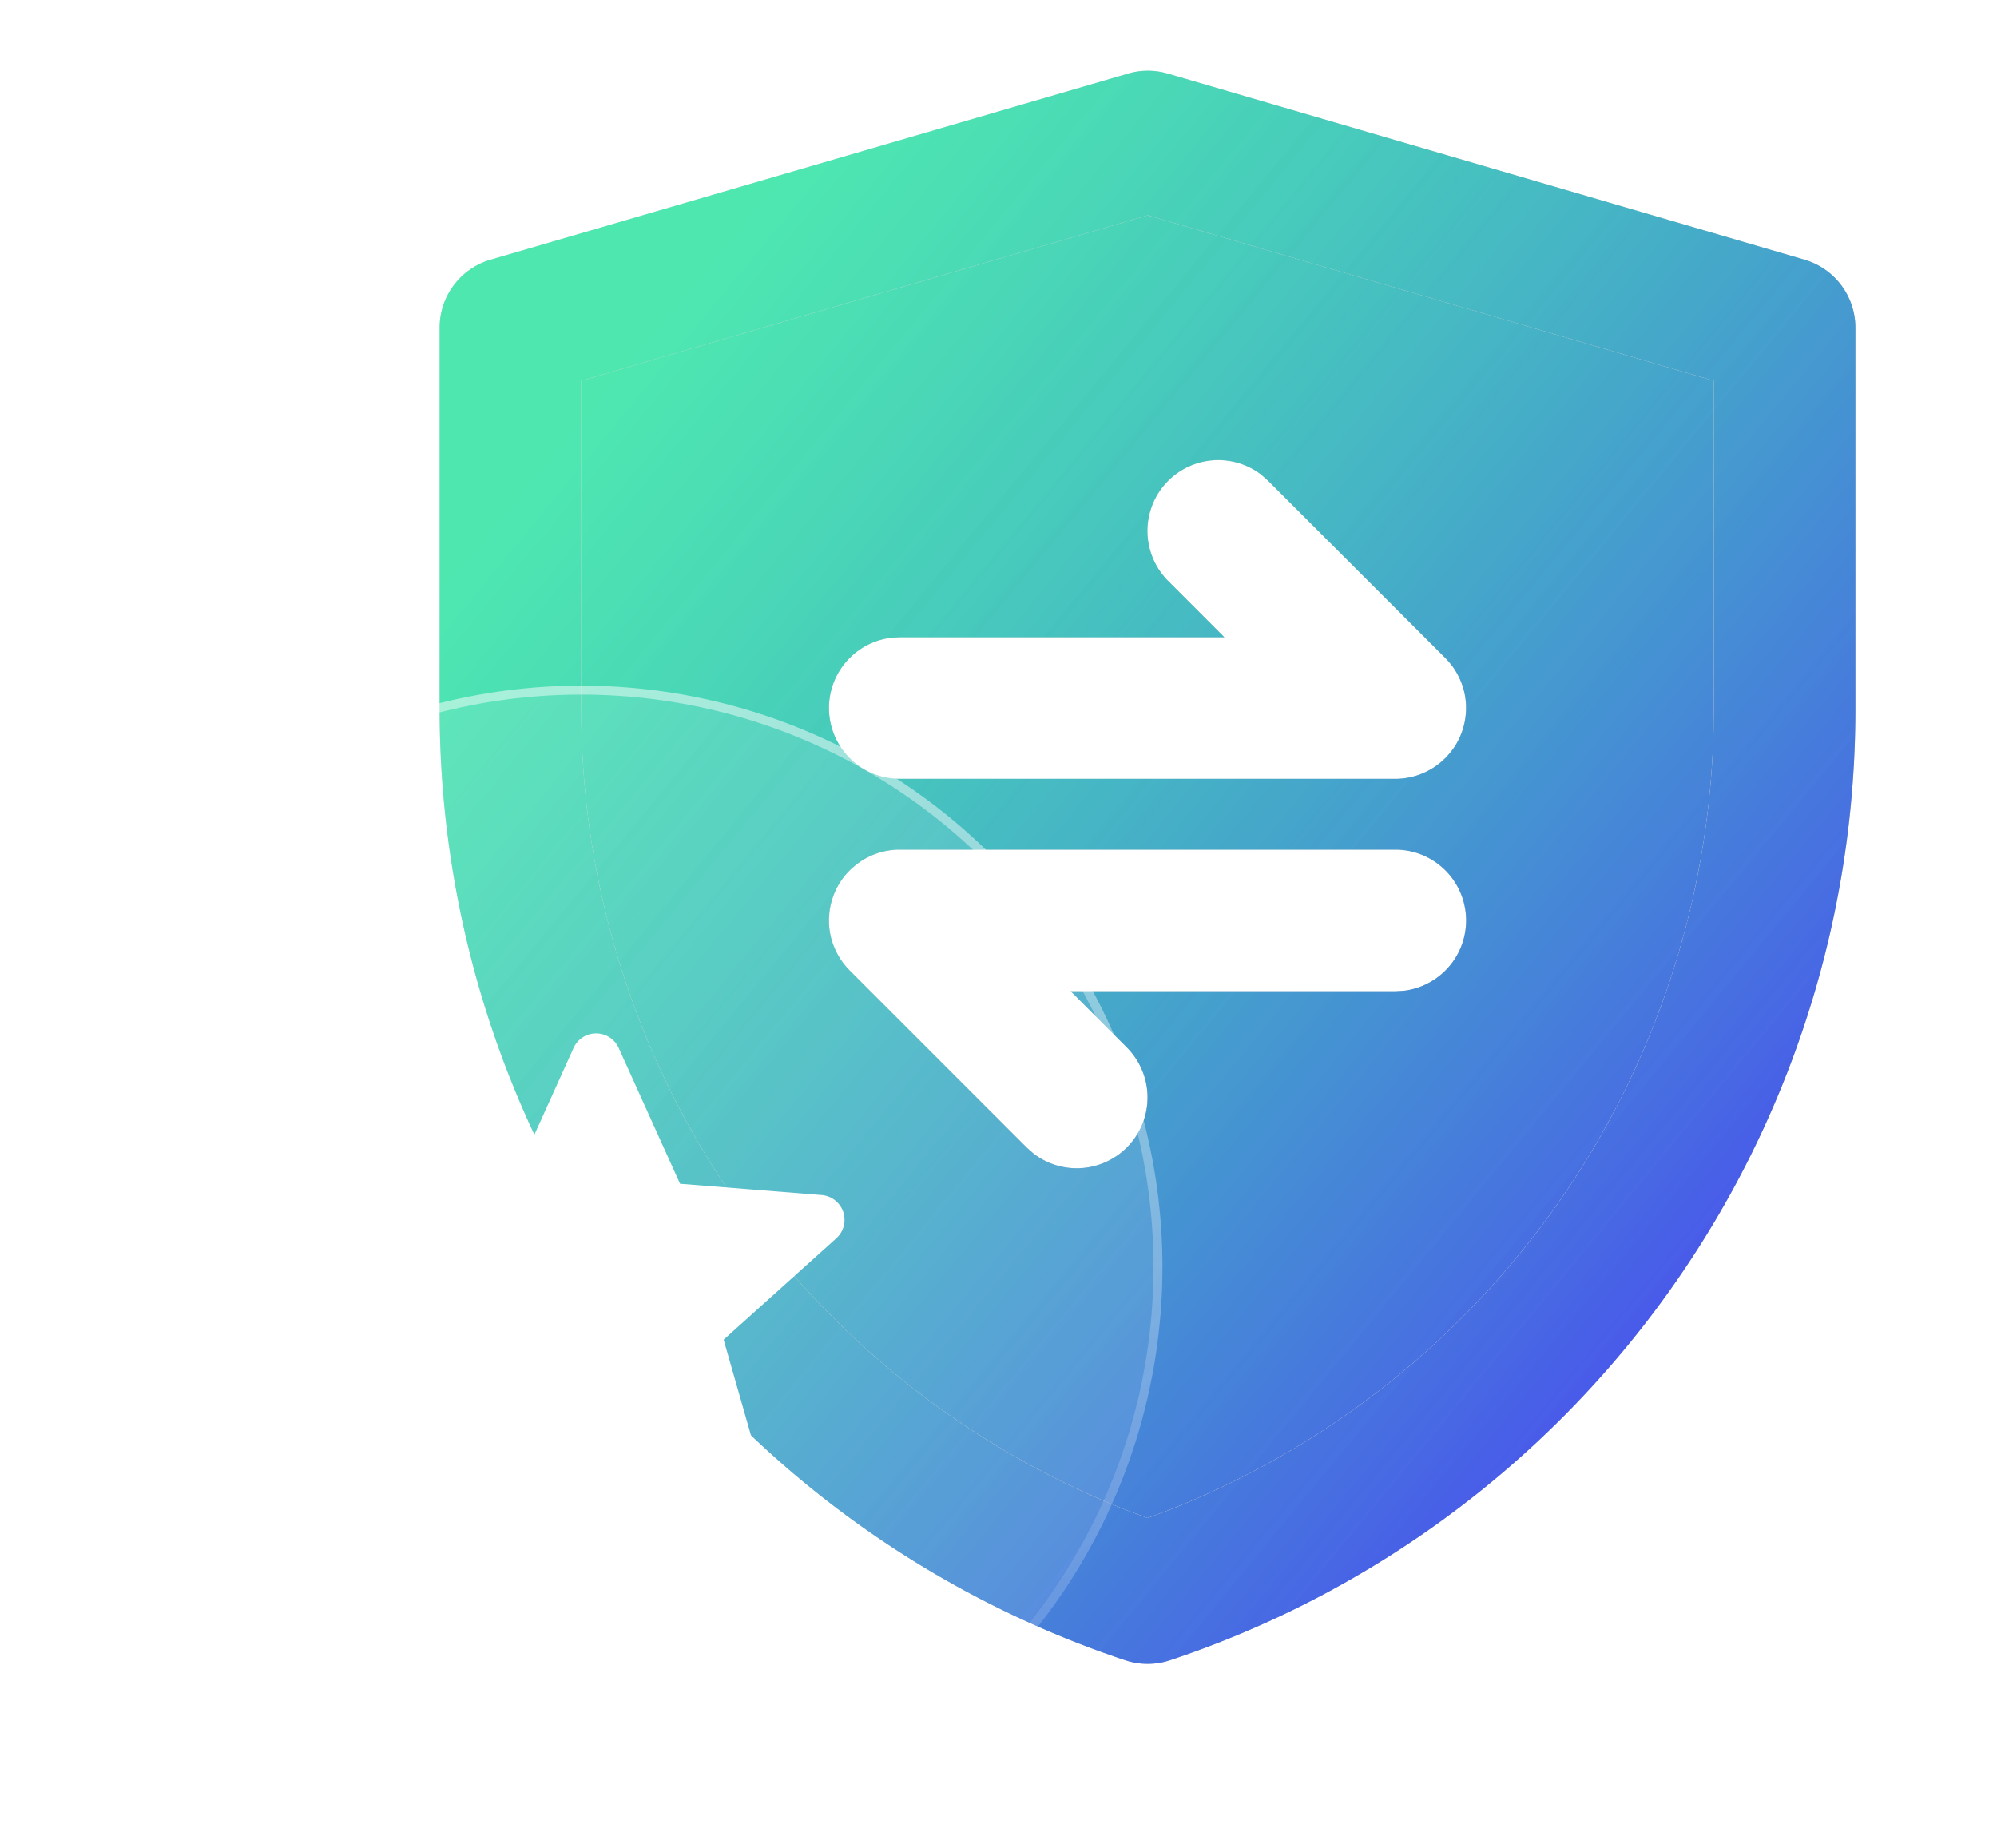 <svg width="67" height="62" fill="none" xmlns="http://www.w3.org/2000/svg"><path fill-rule="evenodd" clip-rule="evenodd" d="M38.507 7.222L19.5 12.77v11.014A28.882 28.882 0 0037.884 50.69l.618.23.62-.23A28.877 28.877 0 0057.49 24.52l.009-.73V12.77L38.507 7.222zM46.813 28.5a2.375 2.375 0 01.276 4.734l-.276.016h-10.89l1.881 1.883a2.375 2.375 0 01-3.135 3.556l-.223-.197-5.938-5.938a2.408 2.408 0 01-.526-.797 2.329 2.329 0 01-.17-.836v-.046a2.386 2.386 0 01.347-1.237 2.5 2.5 0 01.12-.177l.014-.02.025-.031a2.383 2.383 0 011.592-.894l.066-.007c.056-.005.112-.008.168-.009h16.669zM42.33 15.935l.223.198 5.938 5.938a2.408 2.408 0 01.526.797 2.329 2.329 0 01.17.882 2.386 2.386 0 01-.347 1.237 2.5 2.5 0 01-.399.49 2.396 2.396 0 01-.89.53 2.463 2.463 0 01-.462.102l-.075.007a2.423 2.423 0 01-.123.008l-.08.001H30.189a2.375 2.375 0 01-.277-4.734l.276-.016h10.89l-1.881-1.883a2.375 2.375 0 013.135-3.557z" fill="#C4C4C4"/><path fill-rule="evenodd" clip-rule="evenodd" d="M38.507 7.222L19.5 12.77v11.014A28.882 28.882 0 0037.884 50.69l.618.23.62-.23A28.877 28.877 0 0057.49 24.52l.009-.73V12.77L38.507 7.222zM46.813 28.5a2.375 2.375 0 01.276 4.734l-.276.016h-10.89l1.881 1.883a2.375 2.375 0 01-3.135 3.556l-.223-.197-5.938-5.938a2.408 2.408 0 01-.526-.797 2.329 2.329 0 01-.17-.836v-.046a2.386 2.386 0 01.347-1.237 2.5 2.5 0 01.12-.177l.014-.02.025-.031a2.383 2.383 0 011.592-.894l.066-.007c.056-.005.112-.008.168-.009h16.669zM42.33 15.935l.223.198 5.938 5.938a2.408 2.408 0 01.526.797 2.329 2.329 0 01.17.882 2.386 2.386 0 01-.347 1.237 2.5 2.5 0 01-.399.49 2.396 2.396 0 01-.89.53 2.463 2.463 0 01-.462.102l-.075.007a2.423 2.423 0 01-.123.008l-.08.001H30.189a2.375 2.375 0 01-.277-4.734l.276-.016h10.89l-1.881-1.883a2.375 2.375 0 013.135-3.557z" fill="url(#paint0_linear_97_1020)"/><path fill-rule="evenodd" clip-rule="evenodd" d="M37.845 2.47a2.375 2.375 0 011.331 0l21.365 6.241a2.375 2.375 0 011.709 2.28V23.79a33.626 33.626 0 01-22.996 31.901 2.375 2.375 0 01-1.502 0A33.631 33.631 0 0114.75 23.784V10.991c0-1.055.697-1.984 1.71-2.28l21.385-6.24zm.662 4.752L19.5 12.77v11.014A28.882 28.882 0 0037.884 50.69l.618.23.62-.23A28.877 28.877 0 0057.49 24.52l.009-.73V12.77L38.507 7.222zm9.985 14.849c.068.067.131.139.19.214l-.19-.214zm.687 1.881l.008-.202v.079a2.423 2.423 0 01-.008.123zm-.737 1.526a2.47 2.47 0 01-.165.142l.215-.19a2.809 2.809 0 01-.05.048zm-19.72 3.527a2.38 2.38 0 00-.214.19l.215-.19zm-.91 1.826v.044l.01-.212a2.368 2.368 0 00-.01.168zm.522 1.53l.174.193-.19-.214.016.02z" fill="#C4C4C4"/><path fill-rule="evenodd" clip-rule="evenodd" d="M37.845 2.47a2.375 2.375 0 011.331 0l21.365 6.241a2.375 2.375 0 011.709 2.28V23.79a33.626 33.626 0 01-22.996 31.901 2.375 2.375 0 01-1.502 0A33.631 33.631 0 0114.75 23.784V10.991c0-1.055.697-1.984 1.71-2.28l21.385-6.24zm.662 4.752L19.5 12.77v11.014A28.882 28.882 0 0037.884 50.69l.618.23.62-.23A28.877 28.877 0 0057.49 24.52l.009-.73V12.77L38.507 7.222zm9.985 14.849c.068.067.131.139.19.214l-.19-.214zm.687 1.881l.008-.202v.079a2.423 2.423 0 01-.008.123zm-.737 1.526a2.47 2.47 0 01-.165.142l.215-.19a2.809 2.809 0 01-.05.048zm-19.72 3.527a2.38 2.38 0 00-.214.19l.215-.19zm-.91 1.826v.044l.01-.212a2.368 2.368 0 00-.01.168zm.522 1.53l.174.193-.19-.214.016.02z" fill="url(#paint1_linear_97_1020)"/><g filter="url(#filter0_b_97_1020)"><circle cx="19.5" cy="42.5" r="19.5" fill="#fff" fill-opacity=".1"/><circle cx="19.5" cy="42.5" r="19.35" stroke="url(#paint2_linear_97_1020)" stroke-width=".3"/></g><path d="M28.29 40.65a.835.835 0 00-.724-.564l-4.75-.378-2.056-4.55a.831.831 0 00-1.519-.001l-2.056 4.551-4.75.378a.834.834 0 00-.516 1.427l3.51 3.423-1.241 5.377a.833.833 0 001.275.88L20 48.168l4.538 3.025a.834.834 0 001.264-.921l-1.524-5.334 3.78-3.401a.835.835 0 00.232-.888z" fill="#fff"/><defs><linearGradient id="paint0_linear_97_1020" x1="21.256" y1="11.535" x2="60.828" y2="44.154" gradientUnits="userSpaceOnUse"><stop stop-color="#00FFA3" stop-opacity=".6"/><stop offset="1" stop-color="#4B48F1"/></linearGradient><linearGradient id="paint1_linear_97_1020" x1="21.256" y1="11.535" x2="60.828" y2="44.154" gradientUnits="userSpaceOnUse"><stop stop-color="#00FFA3" stop-opacity=".6"/><stop offset="1" stop-color="#4B48F1"/></linearGradient><linearGradient id="paint2_linear_97_1020" x1="19.5" y1="23" x2="19.5" y2="62" gradientUnits="userSpaceOnUse"><stop stop-color="#fff" stop-opacity=".46"/><stop offset="1" stop-color="#fff" stop-opacity="0"/></linearGradient><filter id="filter0_b_97_1020" x="-5" y="18" width="49" height="49" filterUnits="userSpaceOnUse" color-interpolation-filters="sRGB"><feFlood flood-opacity="0" result="BackgroundImageFix"/><feGaussianBlur in="BackgroundImageFix" stdDeviation="2.5"/><feComposite in2="SourceAlpha" operator="in" result="effect1_backgroundBlur_97_1020"/><feBlend in="SourceGraphic" in2="effect1_backgroundBlur_97_1020" result="shape"/></filter></defs></svg>